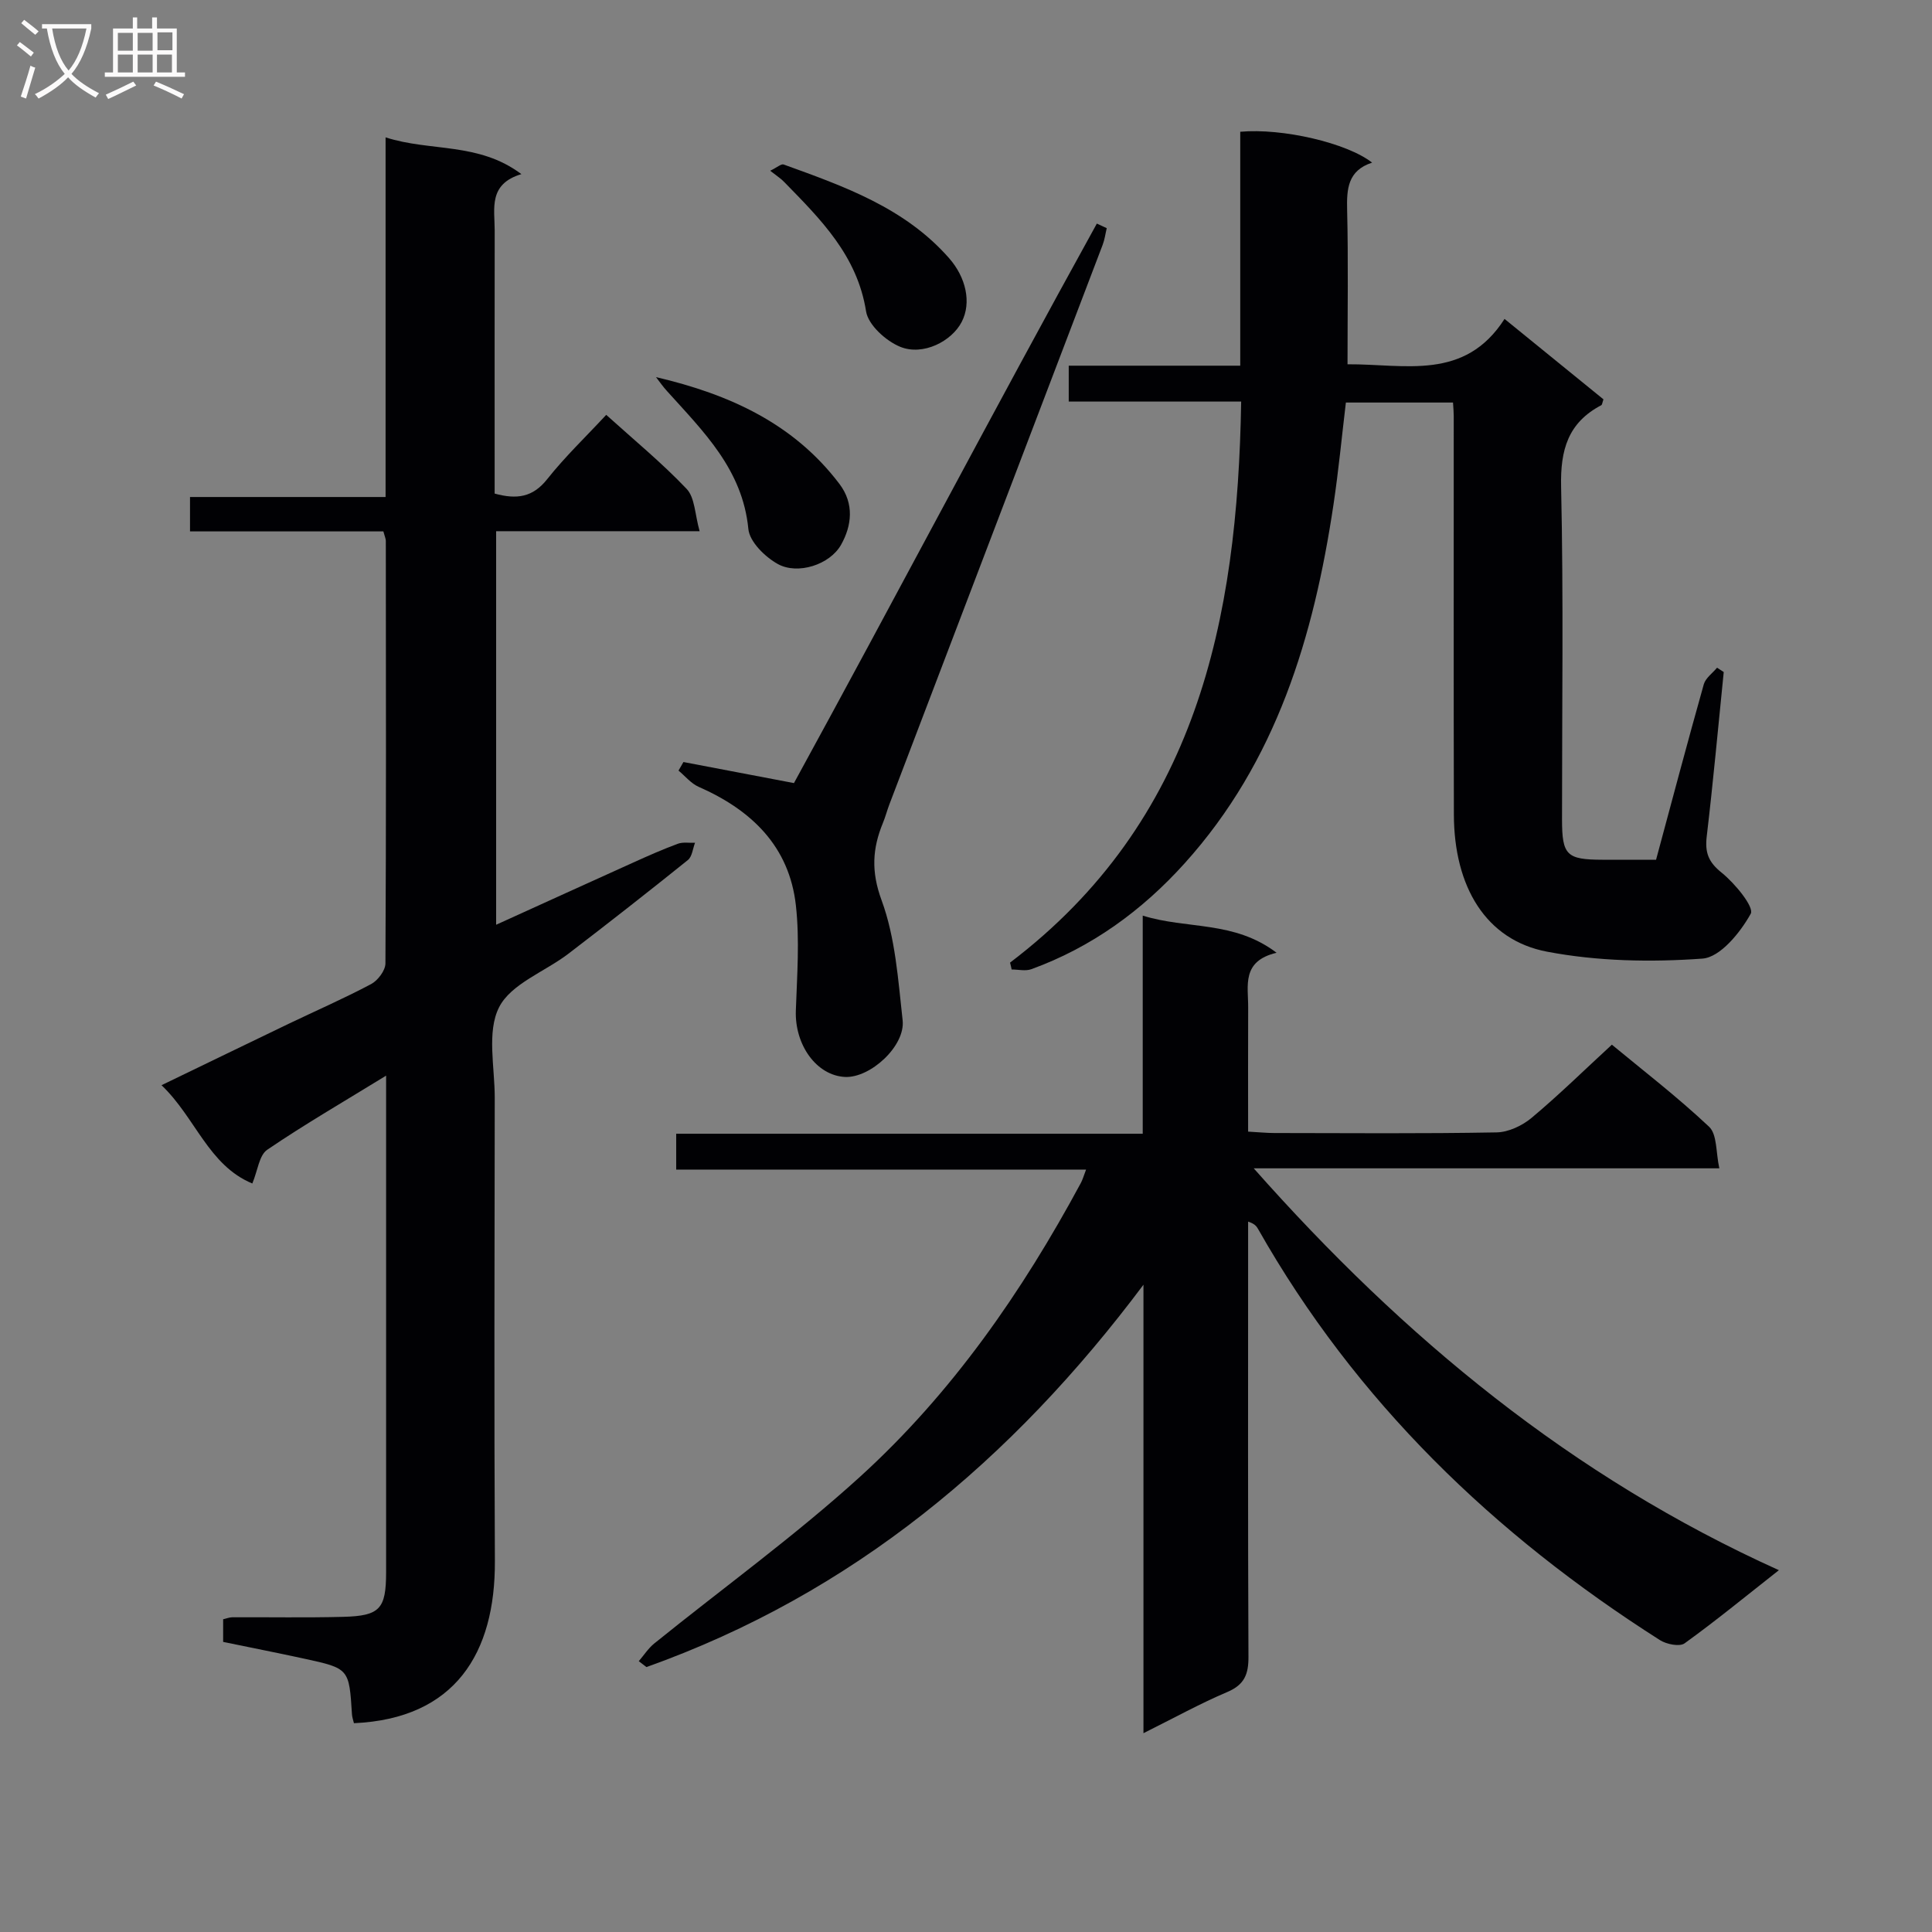 <svg enable-background="new 0 0 400 400" viewBox="0 0 400 400" xmlns="http://www.w3.org/2000/svg"><rect x="0" y="0" width="400" height="400" fill="#808080" stroke="none"/><g fill="#010104"><path d="m79.37 110.02c-13.42 0-26.56 0-40.03 0 0-2.33 0-4.39 0-7.12h40.49c0-24.9 0-49.16 0-74.46 9.35 3.01 19.2.93 28.12 7.61-6.89 2.06-5.53 7.15-5.53 11.66-.03 16.33-.01 32.66-.01 48.99v5.49c4.6 1.26 7.9.77 10.87-2.97 3.7-4.67 8.05-8.82 12.23-13.33 5.7 5.15 11.51 9.92 16.65 15.33 1.72 1.81 1.7 5.28 2.69 8.76-14.69 0-28.26 0-42.13 0v81.48c9.82-4.46 19.12-8.7 28.43-12.9 3.03-1.37 6.08-2.72 9.19-3.87 1.07-.39 2.37-.15 3.56-.2-.47 1.21-.6 2.87-1.48 3.57-8.17 6.57-16.42 13.03-24.74 19.4-4.88 3.73-11.91 6.23-14.36 11.1-2.56 5.08-.89 12.34-.89 18.65-.04 31.99-.14 63.98.03 95.98.1 19.11-8.24 32.64-29.18 33.58-.14-.6-.37-1.21-.41-1.84-.59-9.47-.58-9.5-9.93-11.53-5.51-1.2-11.03-2.28-16.74-3.46 0-1.63 0-3.07 0-4.69.63-.14 1.26-.4 1.88-.41 7.66-.04 15.33.11 22.99-.09 7.6-.2 8.86-1.65 8.87-9.23.01-32.49 0-64.98 0-97.48 0-1.46 0-2.91 0-5.34-8.72 5.36-16.86 10.07-24.62 15.35-1.67 1.14-1.96 4.3-3.08 6.98-9.11-3.78-11.76-13.65-18.8-20.35 9.17-4.43 17.74-8.59 26.33-12.72 5.7-2.73 11.5-5.26 17.07-8.22 1.39-.74 2.95-2.81 2.96-4.27.16-29.16.11-58.32.08-87.48 0-.44-.22-.9-.51-1.97z"/><path d="m132.25 343.93c1.06-1.23 1.96-2.65 3.2-3.66 14.23-11.5 29.12-22.26 42.63-34.54 18.99-17.27 33.53-38.22 45.69-60.79.38-.7.59-1.49 1.09-2.79-28.39 0-56.43 0-84.86 0 0-2.54 0-4.6 0-7.42h96.59c0-15.3 0-29.87 0-45.16 9.25 2.88 18.86.98 27.71 7.69-7.32 1.73-5.85 6.86-5.88 11.35-.04 8.45-.01 16.9-.01 25.68 2.21.12 3.83.29 5.45.29 15.33.02 30.66.15 45.99-.13 2.46-.04 5.31-1.39 7.25-3.01 5.61-4.69 10.84-9.83 16.62-15.15 6.27 5.19 13.51 10.76 20.13 16.99 1.69 1.6 1.39 5.32 2.12 8.61-32.51 0-63.95 0-96.4 0 31.09 35.12 65.86 63.85 108.73 83.2-6.97 5.48-13.1 10.52-19.53 15.15-1.03.74-3.73.19-5.08-.66-34.39-21.87-62.99-49.43-83.23-85.15-.32-.56-.71-1.07-2.05-1.51v5.12c0 28.33-.06 56.66.07 84.99.02 3.61-.84 5.78-4.38 7.28-5.61 2.38-10.96 5.34-17.36 8.53 0-31.55 0-62.2 0-92.85-27.15 36.27-60.23 63.94-102.9 79.16-.52-.41-1.06-.81-1.59-1.22z"/><path d="m209.12 199.3c38.6-29.31 47.11-70.81 47.85-116.16-12.19 0-23.78 0-35.7 0 0-2.52 0-4.59 0-7.43h35.51c0-16.65 0-32.57 0-48.43 8.75-.79 22.12 2.32 27.3 6.39-5.04 1.64-5.28 5.43-5.17 9.83.25 10.48.08 20.96.08 31.92 11.9-.07 24.23 3.51 32.51-9.39 7.27 5.92 13.92 11.32 20.48 16.65-.24.67-.26 1.11-.46 1.22-6.87 3.61-8.48 9.23-8.31 16.82.51 22.99.18 45.99.19 68.99.01 7.35.96 8.27 8.36 8.29 3.65.01 7.29 0 11.11 0 3.32-12.33 6.51-24.35 9.88-36.32.37-1.3 1.8-2.3 2.75-3.44.46.3.92.6 1.38.9-1.15 11.35-2.18 22.71-3.52 34.03-.39 3.33.33 5.3 3.09 7.51 2.74 2.2 6.78 7.12 6.02 8.5-2.16 3.9-6.32 9.03-10.01 9.29-10.67.77-21.71.56-32.19-1.44-12.62-2.41-19.23-13.4-19.26-28.4-.07-27.5-.02-55-.03-82.5 0-.82-.08-1.63-.15-2.79-7.35 0-14.59 0-22.18 0-.84 7-1.51 14.08-2.56 21.09-4.09 27.34-11.8 53.23-30.85 74.34-8.81 9.77-19.25 17.36-31.71 21.89-1.21.44-2.71.06-4.08.06-.09-.46-.21-.94-.33-1.42z"/><path d="m141.5 157.77c7.4 1.41 14.79 2.82 22.88 4.36 20.81-38.02 41.35-77.16 62.71-115.84.68.32 1.36.63 2.05.95-.28 1.16-.43 2.36-.85 3.46-14.71 38.63-29.45 77.26-44.17 115.88-.47 1.24-.8 2.54-1.31 3.77-2.19 5.32-2.48 10.08-.29 16.03 2.86 7.78 3.43 16.48 4.36 24.86.59 5.33-6.71 11.99-11.94 11.73-5.9-.3-10.41-6.63-10.17-13.72.25-7.26.81-14.61.01-21.79-1.36-12.25-9.21-19.76-20.12-24.55-1.58-.69-2.8-2.22-4.18-3.37.33-.58.67-1.18 1.02-1.77z"/><path d="m135.82 78.08c15.26 3.56 28.56 9.66 37.99 22.13 3.09 4.09 2.53 8.64.34 12.55-2.34 4.19-9.02 6.28-13.1 4.02-2.65-1.46-5.86-4.61-6.11-7.26-1.2-12.34-9.32-20.19-16.85-28.56-.82-.89-1.52-1.91-2.27-2.88z"/><path d="m159.46 35.35c1.43-.69 2.29-1.48 2.79-1.29 12.5 4.52 25.06 8.94 34.24 19.38 3.5 3.98 4.69 9.2 2.62 13.21s-8 7.07-12.71 5.16c-2.96-1.2-6.64-4.52-7.09-7.35-1.83-11.57-9.41-19.06-16.93-26.76-.66-.71-1.5-1.23-2.92-2.35z"/></g><path d="m6.4 11.7c-1-.8-1.9-1.6-2.9-2.3l.6-.7c.9.7 1.9 1.4 2.9 2.2zm-2.1 8.3c.7-2.1 1.4-4.2 2-6.4.2.1.6.3 1 .4-.7 2.3-1.3 4.4-1.9 6.4zm3-12.8c-1.1-.9-2.1-1.7-2.9-2.4l.6-.7c1 .8 2 1.5 3 2.4zm1.4-1.3v-.9h10.2v.9c-.9 4.2-2.3 7.3-4.1 9.4 1.3 1.4 3.2 2.7 5.7 4-.2.2-.4.5-.7.9-2.5-1.4-4.4-2.7-5.7-4.2-1.4 1.5-3.5 3-6.1 4.4 0 0 0 0-.1-.1-.3-.4-.5-.7-.7-.8 2.7-1.3 4.7-2.8 6.2-4.2-1.8-2.2-3-5.3-3.7-9.4zm9.2 0h-7.1c.6 3.8 1.7 6.7 3.4 8.7 1.7-2 2.9-4.8 3.7-8.7z" fill="#fbfafa"/><path d="m31.6 3.6h.9v2.3h4.1v9.1h1.7v.9h-16.6v-.9h1.7v-9.1h4.1v-2.3h.9v2.3h3.1v-2.3zm-4 13.3.6.8c-1.9.9-3.8 1.9-5.8 2.8-.2-.3-.3-.6-.5-.9 2-.9 3.9-1.8 5.7-2.7zm-3.2-10.1v3.7h3.1v-3.7zm0 4.5v3.7h3.1v-3.7zm4.1-4.5v3.7h3.1v-3.7zm0 4.5v3.7h3.1v-3.7zm9.1 9.1c-2.1-1.1-4.1-2-5.8-2.7l.5-.8c2.2.9 4.1 1.8 5.8 2.6zm-1.9-13.7h-3.1v3.7h3.1v-3.6zm-3.2 4.6v3.7h3.1v-3.7z" fill="#fbfafa"/></svg>